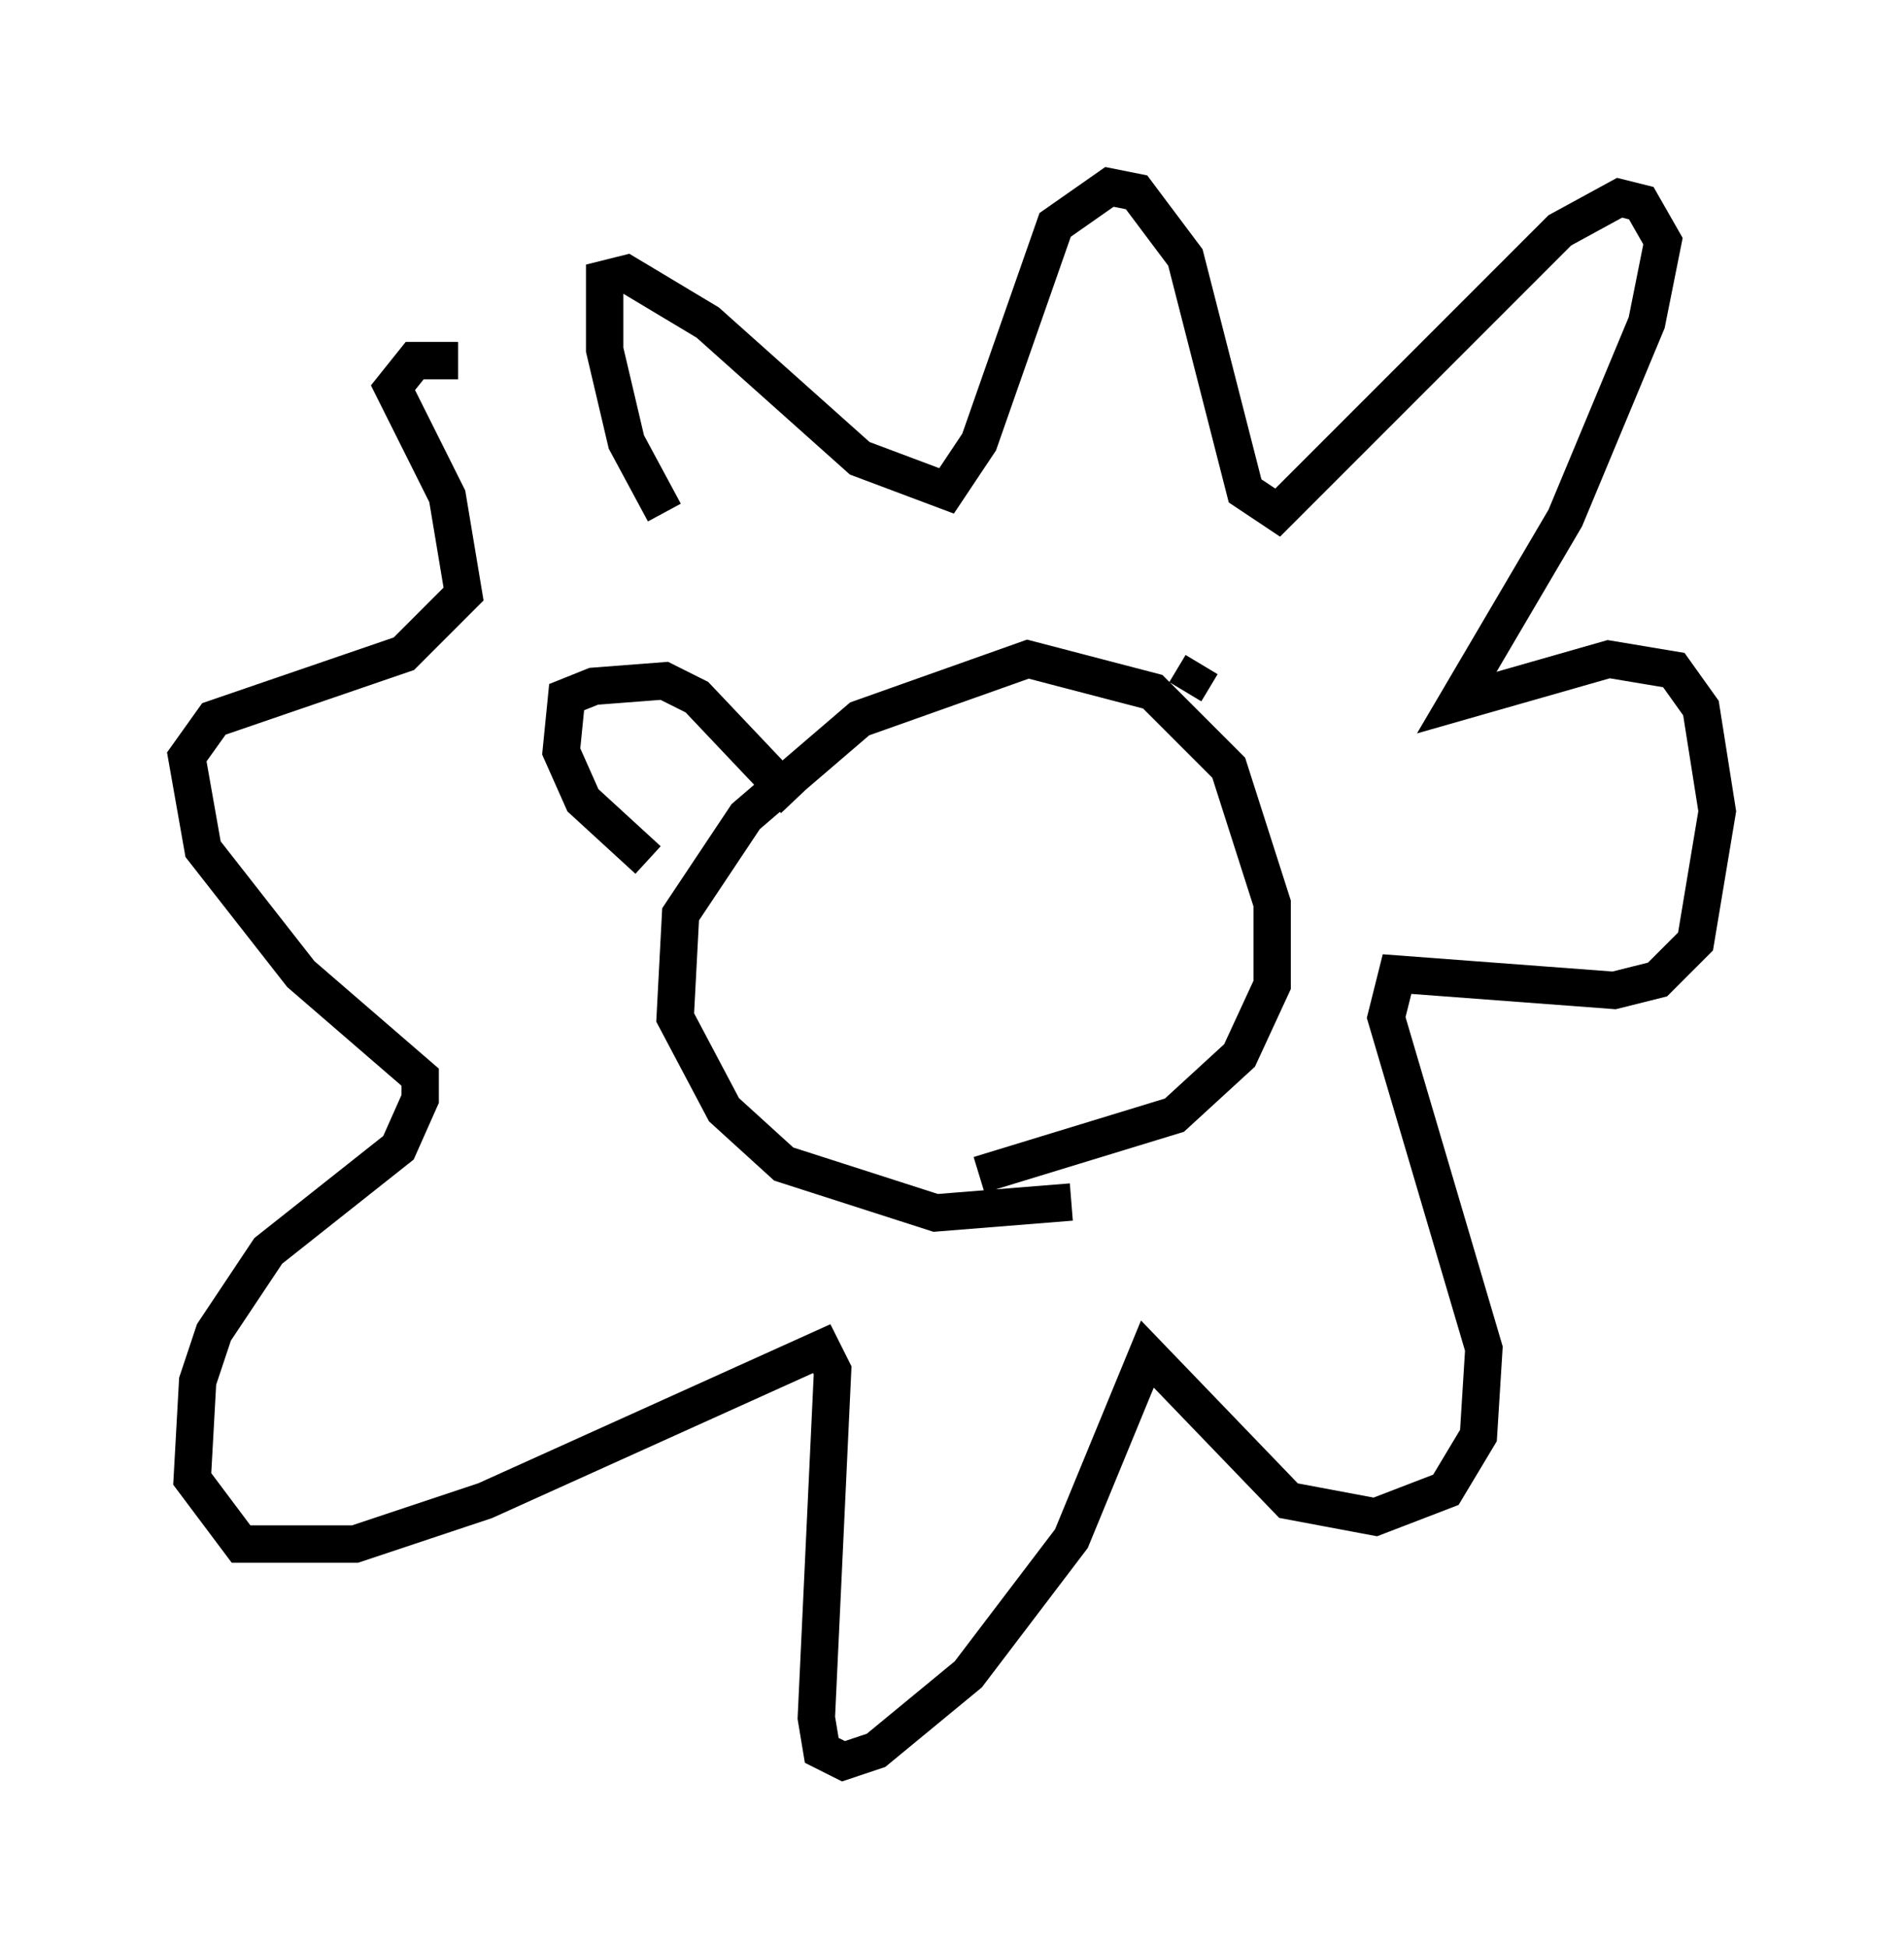 <?xml version="1.0" encoding="utf-8" ?>
<svg baseProfile="full" height="52.123" version="1.1" width="50.961" xmlns="http://www.w3.org/2000/svg" xmlns:ev="http://www.w3.org/2001/xml-events" xmlns:xlink="http://www.w3.org/1999/xlink"><defs /><rect fill="white" height="52.123" width="50.961" x="0" y="0" /><path d="M18.799, 15.458 m0.0, 0.0 m-1.017, -1.743 l-1.017, -1.888 -0.581, -2.469 l0.0, -1.888 0.581, -0.145 l2.179, 1.307 4.067, 3.631 l2.324, 0.872 0.872, -1.307 l2.034, -5.81 1.453, -1.017 l0.726, 0.145 1.307, 1.743 l1.598, 6.246 0.872, 0.581 l7.553, -7.553 1.598, -0.872 l0.581, 0.145 0.581, 1.017 l-0.436, 2.179 -2.179, 5.229 l-2.905, 4.939 4.067, -1.162 l1.743, 0.291 0.726, 1.017 l0.436, 2.76 -0.581, 3.486 l-1.017, 1.017 -1.162, 0.291 l-5.81, -0.436 -0.291, 1.162 l2.615, 8.86 -0.145, 2.324 l-0.872, 1.453 -1.888, 0.726 l-2.324, -0.436 -3.777, -3.922 l-2.034, 4.939 -2.76, 3.631 l-2.469, 2.034 -0.872, 0.291 l-0.581, -0.291 -0.145, -0.872 l0.436, -9.296 -0.291, -0.581 l-9.006, 4.067 -3.486, 1.162 l-3.05, 0.0 -1.307, -1.743 l0.145, -2.615 0.436, -1.307 l1.453, -2.179 3.486, -2.76 l0.581, -1.307 0.0, -0.581 l-3.196, -2.76 -2.615, -3.341 l-0.436, -2.469 0.726, -1.017 l5.084, -1.743 1.598, -1.598 l-0.436, -2.615 -1.453, -2.905 l0.581, -0.726 1.162, 0.0 m16.413, 22.514 l-3.631, 0.291 -4.067, -1.307 l-1.598, -1.453 -1.307, -2.469 l0.145, -2.76 1.743, -2.615 l3.05, -2.615 4.503, -1.598 l3.341, 0.872 2.034, 2.034 l1.162, 3.631 0.0, 2.179 l-0.872, 1.888 -1.743, 1.598 l-5.229, 1.598 m-8.86, -8.425 l-1.743, -1.598 -0.581, -1.307 l0.145, -1.453 0.726, -0.291 l1.888, -0.145 0.872, 0.436 l2.615, 2.76 m10.458, -2.905 l0.436, -0.726 " fill="none" stroke="black" stroke-width="1" /></svg>